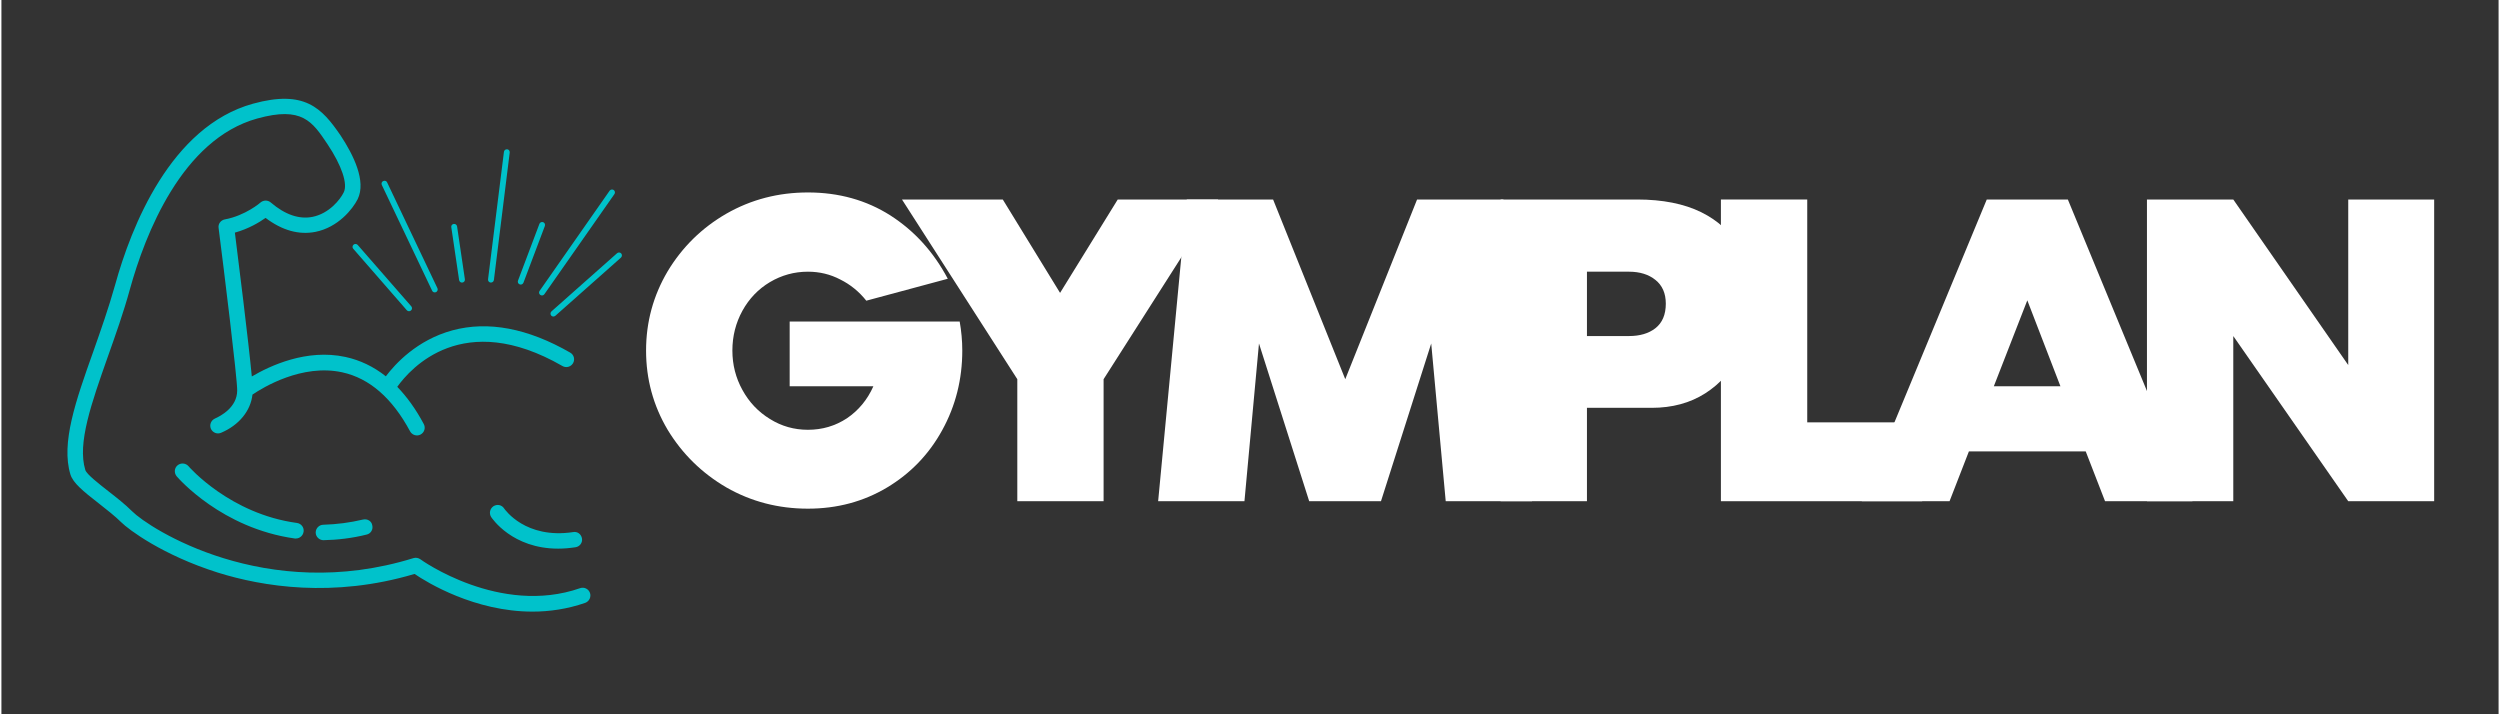 <svg xmlns="http://www.w3.org/2000/svg" xmlns:xlink="http://www.w3.org/1999/xlink" width="140" zoomAndPan="magnify" viewBox="0 0 104.88 30" height="40" preserveAspectRatio="xMidYMid meet" version="1.0"><rect x="0" y="0" width="104.88" height="30" fill="#333333" stroke="none"/><defs><g/><clipPath id="id1"><path d="M 2.77 4.148 L 24.738 4.148 L 24.738 25.684 L 2.77 25.684 Z M 2.77 4.148 " clip-rule="nonzero"/></clipPath><clipPath id="id2"><path d="M 14 6 L 27 6 L 27 14 L 14 14 Z M 14 6 " clip-rule="nonzero"/></clipPath><clipPath id="id3"><path d="M 27.289 9.75 L 19.836 16.258 L 13.902 9.461 L 21.355 2.953 Z M 27.289 9.75 " clip-rule="nonzero"/></clipPath><clipPath id="id4"><path d="M 27.289 9.75 L 19.836 16.258 L 13.902 9.461 L 21.355 2.953 Z M 27.289 9.75 " clip-rule="nonzero"/></clipPath></defs><g clip-path="url(#id1)"><path fill="#00c2cb" d="M 24.719 24.902 C 24.656 24.73 24.473 24.645 24.305 24.703 C 20.934 25.879 17.625 23.516 17.594 23.488 C 17.508 23.43 17.402 23.41 17.305 23.441 C 11.094 25.367 6.195 22.184 5.488 21.473 C 5.199 21.184 4.84 20.902 4.484 20.625 C 4.102 20.324 3.574 19.918 3.523 19.738 C 3.18 18.625 3.781 16.934 4.469 14.98 C 4.793 14.066 5.129 13.125 5.398 12.141 C 6.035 9.844 7.582 5.852 10.746 4.977 C 12.629 4.457 13.055 5.098 13.699 6.062 C 14.293 6.953 14.555 7.73 14.375 8.082 C 14.23 8.379 13.766 8.969 13.062 9.109 C 12.504 9.219 11.91 9.016 11.312 8.504 C 11.188 8.398 11.008 8.398 10.883 8.504 C 10.879 8.512 10.246 9.055 9.383 9.215 C 9.215 9.246 9.094 9.402 9.121 9.574 C 9.34 11.289 9.902 15.844 9.902 16.398 C 9.902 17.121 9.188 17.48 8.969 17.578 C 8.805 17.652 8.727 17.84 8.797 18.008 C 8.871 18.172 9.062 18.25 9.227 18.176 C 9.984 17.855 10.469 17.25 10.543 16.574 C 10.984 16.273 12.629 15.27 14.312 15.637 C 15.457 15.887 16.414 16.719 17.164 18.117 C 17.227 18.23 17.336 18.289 17.457 18.289 C 17.508 18.289 17.562 18.273 17.605 18.25 C 17.766 18.164 17.824 17.965 17.738 17.809 C 17.41 17.191 17.035 16.672 16.625 16.246 C 17.18 15.473 19.383 12.969 23.559 15.371 C 23.719 15.465 23.914 15.41 24.008 15.254 C 24.098 15.098 24.047 14.898 23.887 14.809 C 22.105 13.785 20.441 13.469 18.941 13.875 C 17.449 14.281 16.535 15.289 16.145 15.805 C 15.633 15.398 15.062 15.125 14.449 14.992 C 12.812 14.637 11.273 15.367 10.516 15.812 C 10.379 14.348 9.938 10.82 9.805 9.77 C 10.379 9.613 10.84 9.332 11.094 9.152 C 11.793 9.68 12.496 9.875 13.191 9.738 C 14.141 9.547 14.75 8.785 14.961 8.367 C 15.336 7.609 14.777 6.496 14.246 5.691 C 13.457 4.539 12.738 3.758 10.566 4.355 C 7.102 5.312 5.445 9.535 4.773 11.973 C 4.504 12.93 4.176 13.863 3.859 14.762 C 3.121 16.832 2.496 18.609 2.898 19.93 C 3.012 20.285 3.418 20.621 4.082 21.137 C 4.418 21.402 4.766 21.672 5.031 21.934 C 5.344 22.246 6.773 23.316 9.082 24.047 C 10.969 24.637 13.93 25.125 17.352 24.105 C 17.883 24.469 19.883 25.688 22.305 25.688 C 23.012 25.688 23.762 25.582 24.52 25.32 C 24.691 25.254 24.777 25.07 24.719 24.902 Z M 7.859 19.582 C 7.738 19.445 7.535 19.43 7.398 19.543 C 7.258 19.66 7.246 19.863 7.359 20.004 C 7.438 20.094 9.254 22.188 12.324 22.617 L 12.371 22.617 C 12.527 22.617 12.668 22.496 12.691 22.332 C 12.719 22.156 12.594 21.992 12.418 21.965 C 9.602 21.586 7.879 19.609 7.859 19.582 Z M 15.191 21.82 C 14.633 21.953 14.074 22.023 13.523 22.039 C 13.344 22.039 13.199 22.188 13.199 22.367 C 13.199 22.543 13.352 22.688 13.523 22.688 L 13.527 22.688 C 14.125 22.676 14.738 22.602 15.336 22.453 C 15.516 22.414 15.621 22.234 15.574 22.059 C 15.547 21.887 15.371 21.781 15.191 21.82 Z M 21.113 21.355 C 21.016 21.203 20.816 21.164 20.664 21.262 C 20.516 21.363 20.473 21.559 20.566 21.711 C 20.605 21.77 21.453 23.043 23.383 23.043 C 23.613 23.043 23.855 23.023 24.113 22.984 C 24.289 22.957 24.414 22.793 24.383 22.617 C 24.355 22.438 24.191 22.312 24.012 22.348 C 22.008 22.648 21.152 21.406 21.113 21.355 Z M 21.113 21.355 " fill-opacity="1" fill-rule="nonzero"/></g><g clip-path="url(#id2)"><g clip-path="url(#id3)"><g clip-path="url(#id4)"><path fill="#00c2cb" d="M 26.031 10.645 C 26.074 10.695 26.07 10.773 26.02 10.82 L 23.266 13.262 C 23.211 13.309 23.137 13.305 23.09 13.254 C 23.047 13.203 23.051 13.125 23.102 13.078 L 25.855 10.637 C 25.91 10.59 25.984 10.594 26.031 10.645 Z M 22.633 12.387 C 22.688 12.426 22.766 12.414 22.805 12.355 L 25.746 8.152 C 25.785 8.098 25.77 8.02 25.715 7.98 C 25.668 7.949 25.605 7.953 25.562 7.992 C 25.555 7.996 25.551 8.004 25.543 8.012 L 22.602 12.219 C 22.562 12.273 22.578 12.352 22.633 12.387 Z M 22.824 9.492 C 22.848 9.426 22.816 9.355 22.754 9.332 C 22.707 9.316 22.66 9.328 22.629 9.355 C 22.613 9.371 22.602 9.387 22.594 9.406 L 21.695 11.789 C 21.672 11.852 21.703 11.922 21.77 11.945 C 21.832 11.969 21.902 11.934 21.926 11.871 Z M 20.543 11.867 C 20.613 11.875 20.676 11.828 20.684 11.758 L 21.348 6.406 C 21.355 6.336 21.309 6.277 21.242 6.27 C 21.207 6.266 21.172 6.277 21.145 6.301 C 21.125 6.32 21.109 6.348 21.105 6.379 L 20.438 11.73 C 20.43 11.801 20.477 11.859 20.543 11.867 Z M 19.363 11.867 C 19.43 11.859 19.477 11.793 19.465 11.727 L 19.137 9.508 C 19.125 9.438 19.062 9.395 18.996 9.406 C 18.973 9.41 18.953 9.418 18.934 9.434 C 18.902 9.461 18.887 9.504 18.895 9.547 L 19.223 11.766 C 19.234 11.832 19.297 11.879 19.363 11.867 Z M 18.254 12.27 C 18.316 12.238 18.34 12.164 18.312 12.105 L 16.199 7.66 C 16.172 7.598 16.098 7.574 16.035 7.605 C 16.023 7.609 16.016 7.613 16.008 7.621 C 15.965 7.656 15.953 7.719 15.977 7.77 L 18.09 12.211 C 18.117 12.273 18.191 12.297 18.254 12.27 Z M 17.203 13.039 C 17.254 12.996 17.258 12.918 17.215 12.867 L 14.965 10.289 C 14.918 10.238 14.84 10.23 14.789 10.277 C 14.738 10.32 14.73 10.398 14.777 10.449 L 17.027 13.031 C 17.074 13.082 17.148 13.086 17.203 13.039 Z M 17.203 13.039 " fill-opacity="1" fill-rule="nonzero"/></g></g></g><g fill="#ffffff" fill-opacity="1"><g transform="translate(26.622, 20.817)"><g><path d="M 13.625 -7.312 C 13.695 -6.914 13.734 -6.508 13.734 -6.094 C 13.734 -4.883 13.453 -3.77 12.891 -2.75 C 12.336 -1.738 11.566 -0.938 10.578 -0.344 C 9.586 0.25 8.477 0.547 7.25 0.547 C 6.008 0.547 4.867 0.25 3.828 -0.344 C 2.797 -0.945 1.973 -1.754 1.359 -2.766 C 0.754 -3.785 0.453 -4.895 0.453 -6.094 C 0.453 -7.289 0.754 -8.398 1.359 -9.422 C 1.973 -10.441 2.797 -11.25 3.828 -11.844 C 4.867 -12.438 6.008 -12.734 7.25 -12.734 C 8.551 -12.734 9.707 -12.41 10.719 -11.766 C 11.727 -11.117 12.531 -10.234 13.125 -9.109 L 9.703 -8.188 C 9.398 -8.57 9.035 -8.867 8.609 -9.078 C 8.191 -9.297 7.738 -9.406 7.25 -9.406 C 6.676 -9.406 6.145 -9.258 5.656 -8.969 C 5.164 -8.676 4.781 -8.273 4.5 -7.766 C 4.219 -7.254 4.078 -6.695 4.078 -6.094 C 4.078 -5.5 4.219 -4.945 4.5 -4.438 C 4.781 -3.926 5.164 -3.52 5.656 -3.219 C 6.145 -2.914 6.676 -2.766 7.25 -2.766 C 7.852 -2.766 8.398 -2.926 8.891 -3.25 C 9.379 -3.582 9.75 -4.031 10 -4.594 L 6.484 -4.594 L 6.484 -7.312 Z M 13.625 -7.312 "/></g></g></g><g fill="#ffffff" fill-opacity="1"><g transform="translate(37.979, 20.817)"><g><path d="M 8.312 -4.891 L 8.312 0.234 L 4.688 0.234 L 4.688 -4.891 L -0.156 -12.438 L 4.078 -12.438 L 6.484 -8.516 L 8.906 -12.438 L 13.125 -12.438 Z M 8.312 -4.891 "/></g></g></g><g fill="#ffffff" fill-opacity="1"><g transform="translate(48.129, 20.817)"><g><path d="M 12.531 0.234 L 11.922 -6.391 L 9.812 0.234 L 6.797 0.234 L 4.688 -6.391 L 4.078 0.234 L 0.453 0.234 L 1.656 -12.438 L 5.281 -12.438 L 8.312 -4.891 L 11.328 -12.438 L 14.953 -12.438 L 16.156 0.234 Z M 12.531 0.234 "/></g></g></g><g fill="#ffffff" fill-opacity="1"><g transform="translate(61.904, 20.817)"><g><path d="M 6.797 -12.438 C 7.867 -12.438 8.766 -12.258 9.484 -11.906 C 10.203 -11.551 10.738 -11.051 11.094 -10.406 C 11.445 -9.77 11.625 -9.035 11.625 -8.203 C 11.625 -7.379 11.453 -6.625 11.109 -5.938 C 10.773 -5.25 10.289 -4.703 9.656 -4.297 C 9.02 -3.891 8.27 -3.688 7.406 -3.688 L 4.688 -3.688 L 4.688 0.234 L 1.062 0.234 L 1.062 -12.438 Z M 6.453 -6.703 C 6.91 -6.703 7.281 -6.812 7.562 -7.031 C 7.852 -7.258 8 -7.602 8 -8.062 C 8 -8.5 7.852 -8.832 7.562 -9.062 C 7.281 -9.289 6.91 -9.406 6.453 -9.406 L 4.688 -9.406 L 4.688 -6.703 Z M 6.453 -6.703 "/></g></g></g><g fill="#ffffff" fill-opacity="1"><g transform="translate(71.156, 20.817)"><g><path d="M 9.516 0.234 L 1.062 0.234 L 1.062 -12.438 L 4.688 -12.438 L 4.688 -3.078 L 9.516 -3.078 Z M 9.516 0.234 "/></g></g></g><g fill="#ffffff" fill-opacity="1"><g transform="translate(78.29, 20.817)"><g><path d="M 10.062 0.234 L 9.25 -1.859 L 4.344 -1.859 L 3.531 0.234 L -0.156 0.234 L 5.094 -12.438 L 8.5 -12.438 L 13.734 0.234 Z M 6.797 -8.203 L 5.391 -4.594 L 8.188 -4.594 Z M 6.797 -8.203 "/></g></g></g><g fill="#ffffff" fill-opacity="1"><g transform="translate(89.05, 20.817)"><g><path d="M 13.125 0.234 L 9.516 0.234 L 4.688 -6.703 L 4.688 0.234 L 1.062 0.234 L 1.062 -12.438 L 4.688 -12.438 L 9.516 -5.484 L 9.516 -12.438 L 13.125 -12.438 Z M 13.125 0.234 "/></g></g></g></svg>